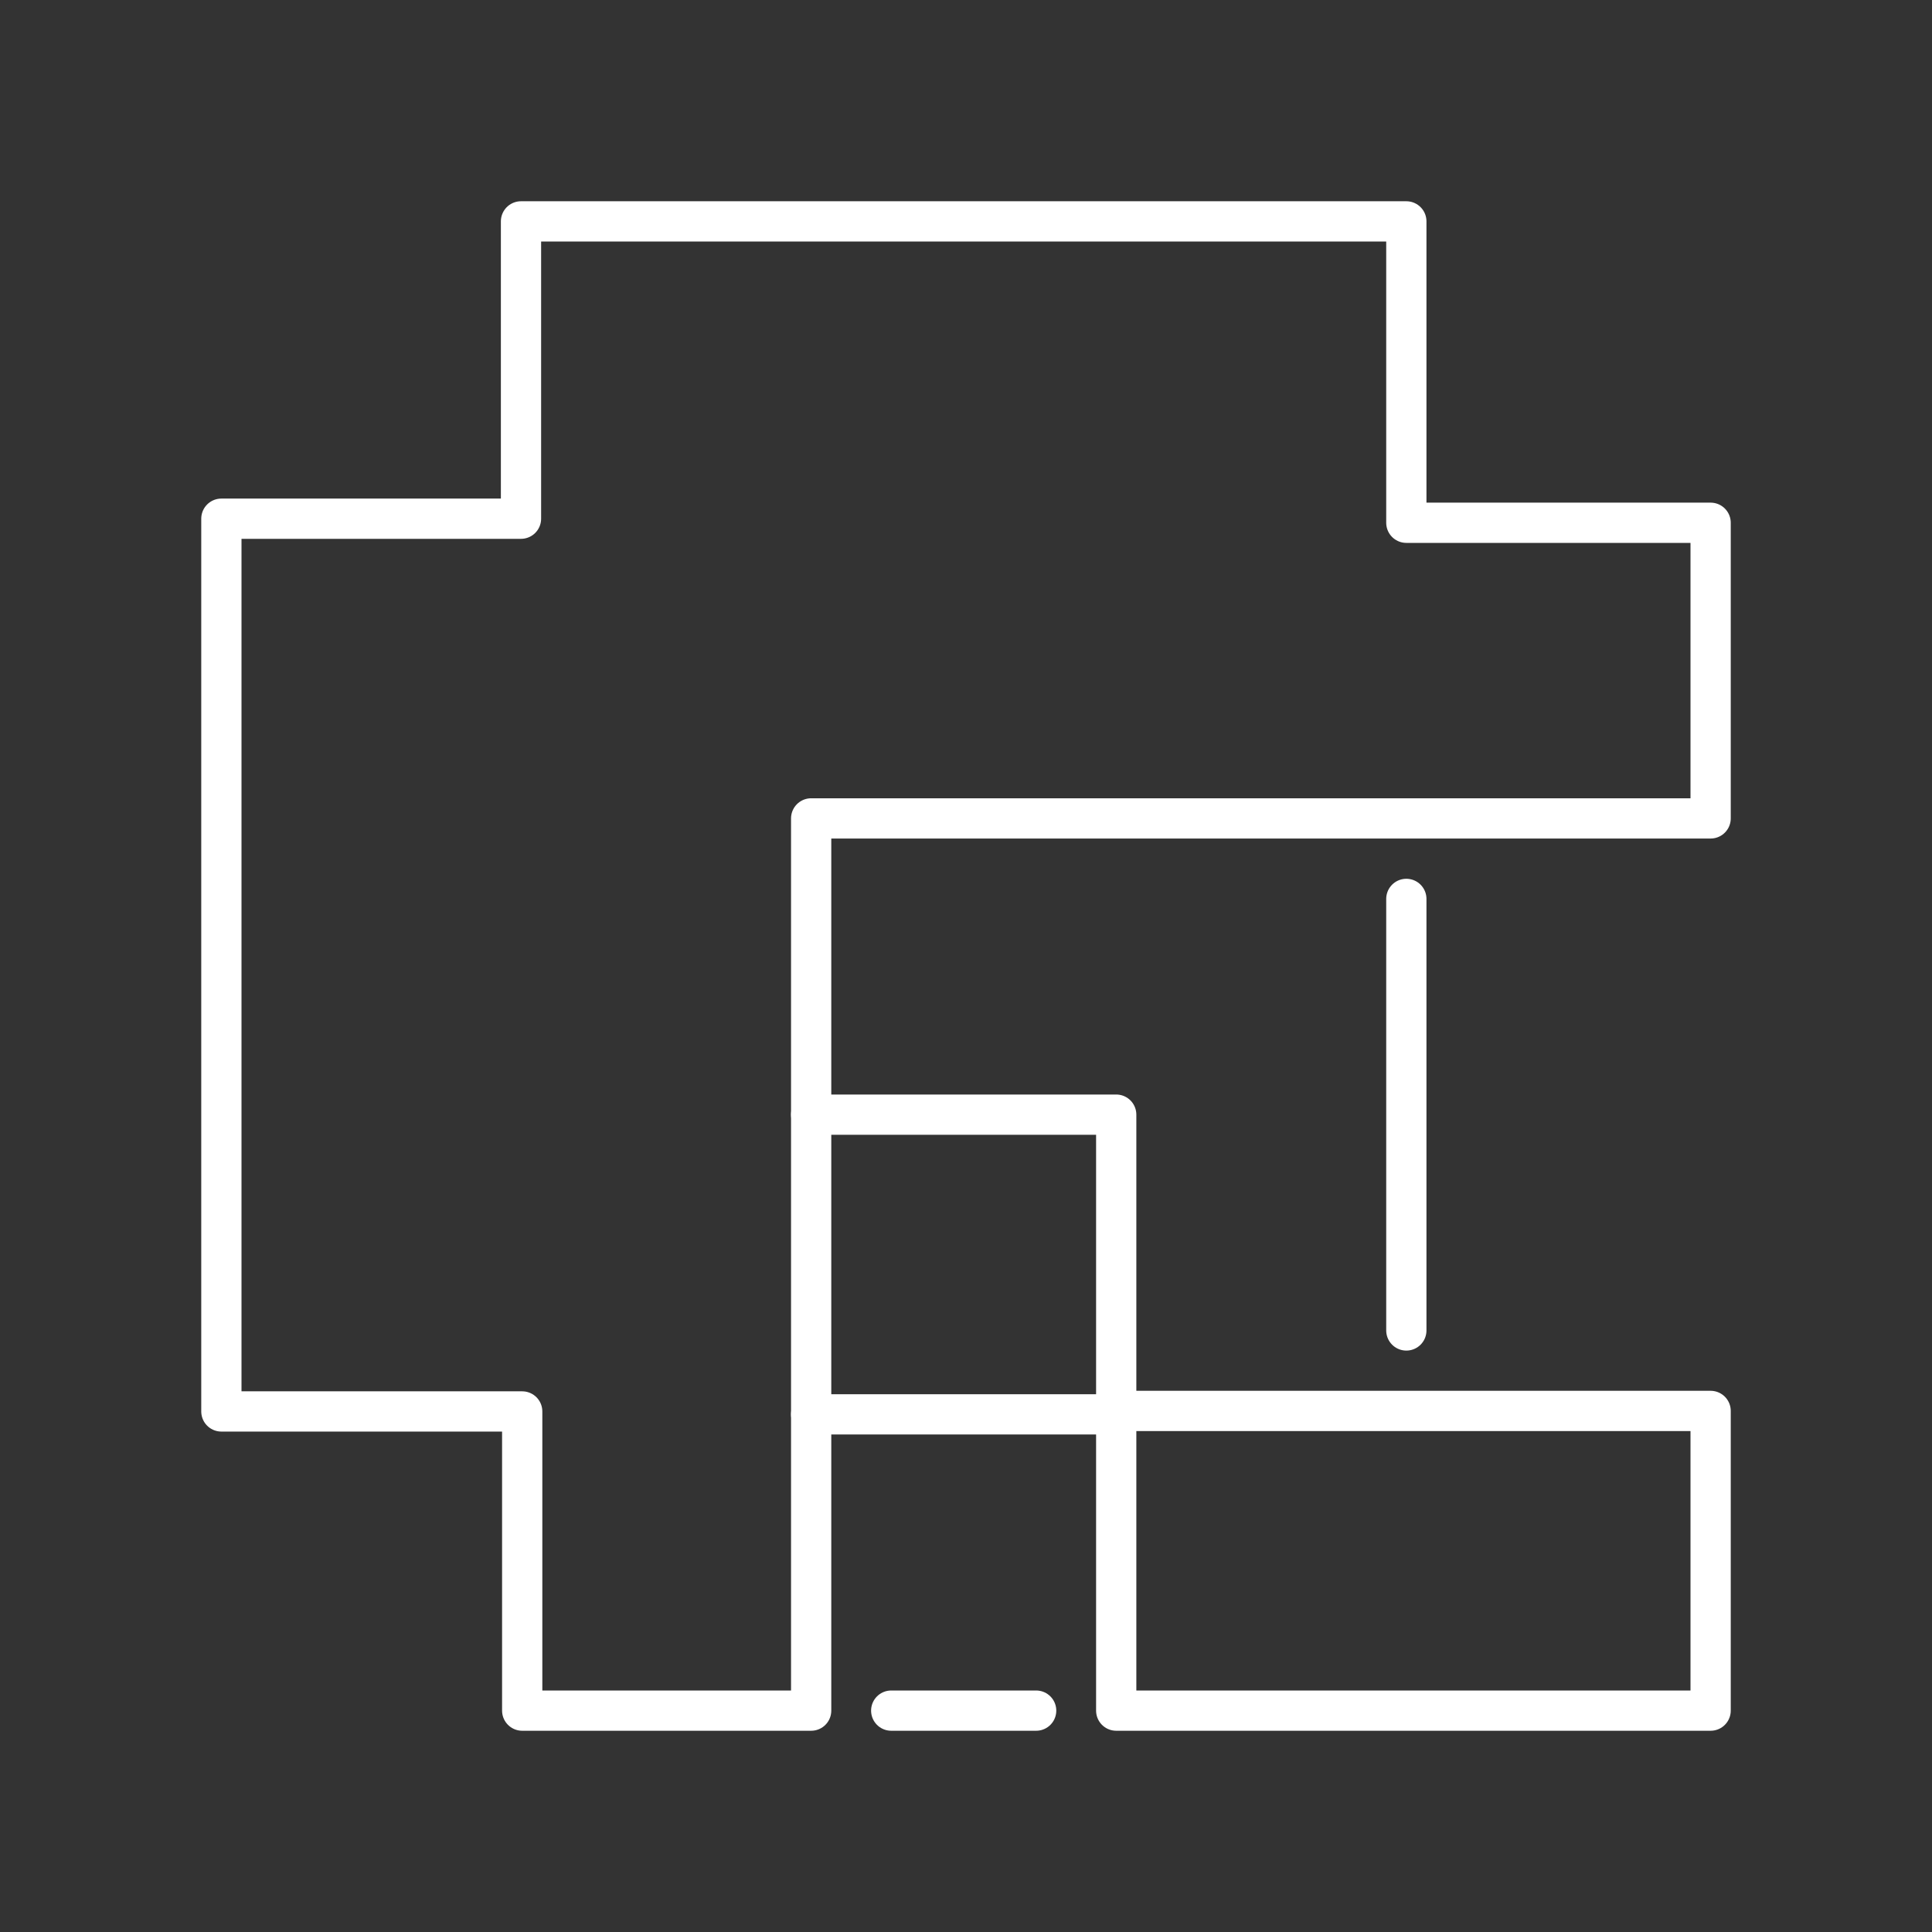 <?xml version="1.0" encoding="UTF-8" standalone="no"?>
<svg
   viewBox="0 0 48 48"
   version="1.1"
   id="svg1"
   sodipodi:docname="retro_bowl.svg"
   inkscape:version="1.2.2 (b0a8486541, 2022-12-01)"
   xml:space="preserve"
   xmlns:inkscape="http://www.inkscape.org/namespaces/inkscape"
   xmlns:sodipodi="http://sodipodi.sourceforge.net/DTD/sodipodi-0.dtd"
   xmlns="http://www.w3.org/2000/svg"
   xmlns:svg="http://www.w3.org/2000/svg"><rect x="0" y="0" width="48" height="48" fill="#333333" stroke="none"/><sodipodi:namedview
     id="namedview1"
     pagecolor="#505050"
     bordercolor="#eeeeee"
     borderopacity="1"
     inkscape:showpageshadow="0"
     inkscape:pageopacity="0"
     inkscape:pagecheckerboard="0"
     inkscape:deskcolor="#505050"
     inkscape:zoom="8.90625"
     inkscape:cx="14.147368"
     inkscape:cy="14.540351"
     inkscape:window-width="1912"
     inkscape:window-height="1054"
     inkscape:window-x="0"
     inkscape:window-y="0"
     inkscape:window-maximized="1"
     inkscape:current-layer="svg1"
     showgrid="false" /><defs
     id="defs1"><style
       id="style1">.a { fill:none;stroke:#fff;stroke-linecap:round;stroke-linejoin:round; }
</style></defs><g
     id="g2664"><path
       style="fill:none;stroke:#ffffff;stroke-width:1;stroke-linecap:round;stroke-linejoin:round;stroke-opacity:1;stop-color:#000000"
       d="M 12.944,5.5 V 12.887 H 5.5 V 35.067 H 12.974 V 42.5 h 7.179 V 20.333 H 42.5 V 12.988 H 34.94 V 5.5 Z"
       id="path2638" /><g
       id="g2655"><path
         style="fill:none;stroke:#ffffff;stroke-width:1;stroke-linecap:round;stroke-linejoin:round;stroke-opacity:1;stop-color:#000000"
         d="M 25.743,42.5 H 22.142"
         id="path2636" /><path
         style="fill:none;stroke:#ffffff;stroke-width:1;stroke-linecap:round;stroke-linejoin:round;stroke-opacity:1;stop-color:#000000"
         d="M 34.94,22.333 V 33.055"
         id="path2634" /></g><g
       id="g2651"><path
         style="fill:none;stroke:#ffffff;stroke-width:1;stroke-linecap:round;stroke-linejoin:round;stroke-opacity:1;stop-color:#000000"
         d="m 20.153,27.693 h 7.579 v 7.446 h -7.579"
         id="path2632" /><path
         style="fill:none;stroke:#ffffff;stroke-width:1;stroke-linecap:round;stroke-linejoin:round;stroke-opacity:1;stop-color:#000000"
         d="M 27.732,35.054 H 42.5 V 42.5 H 27.732 Z"
         id="path1368" /></g></g></svg>
